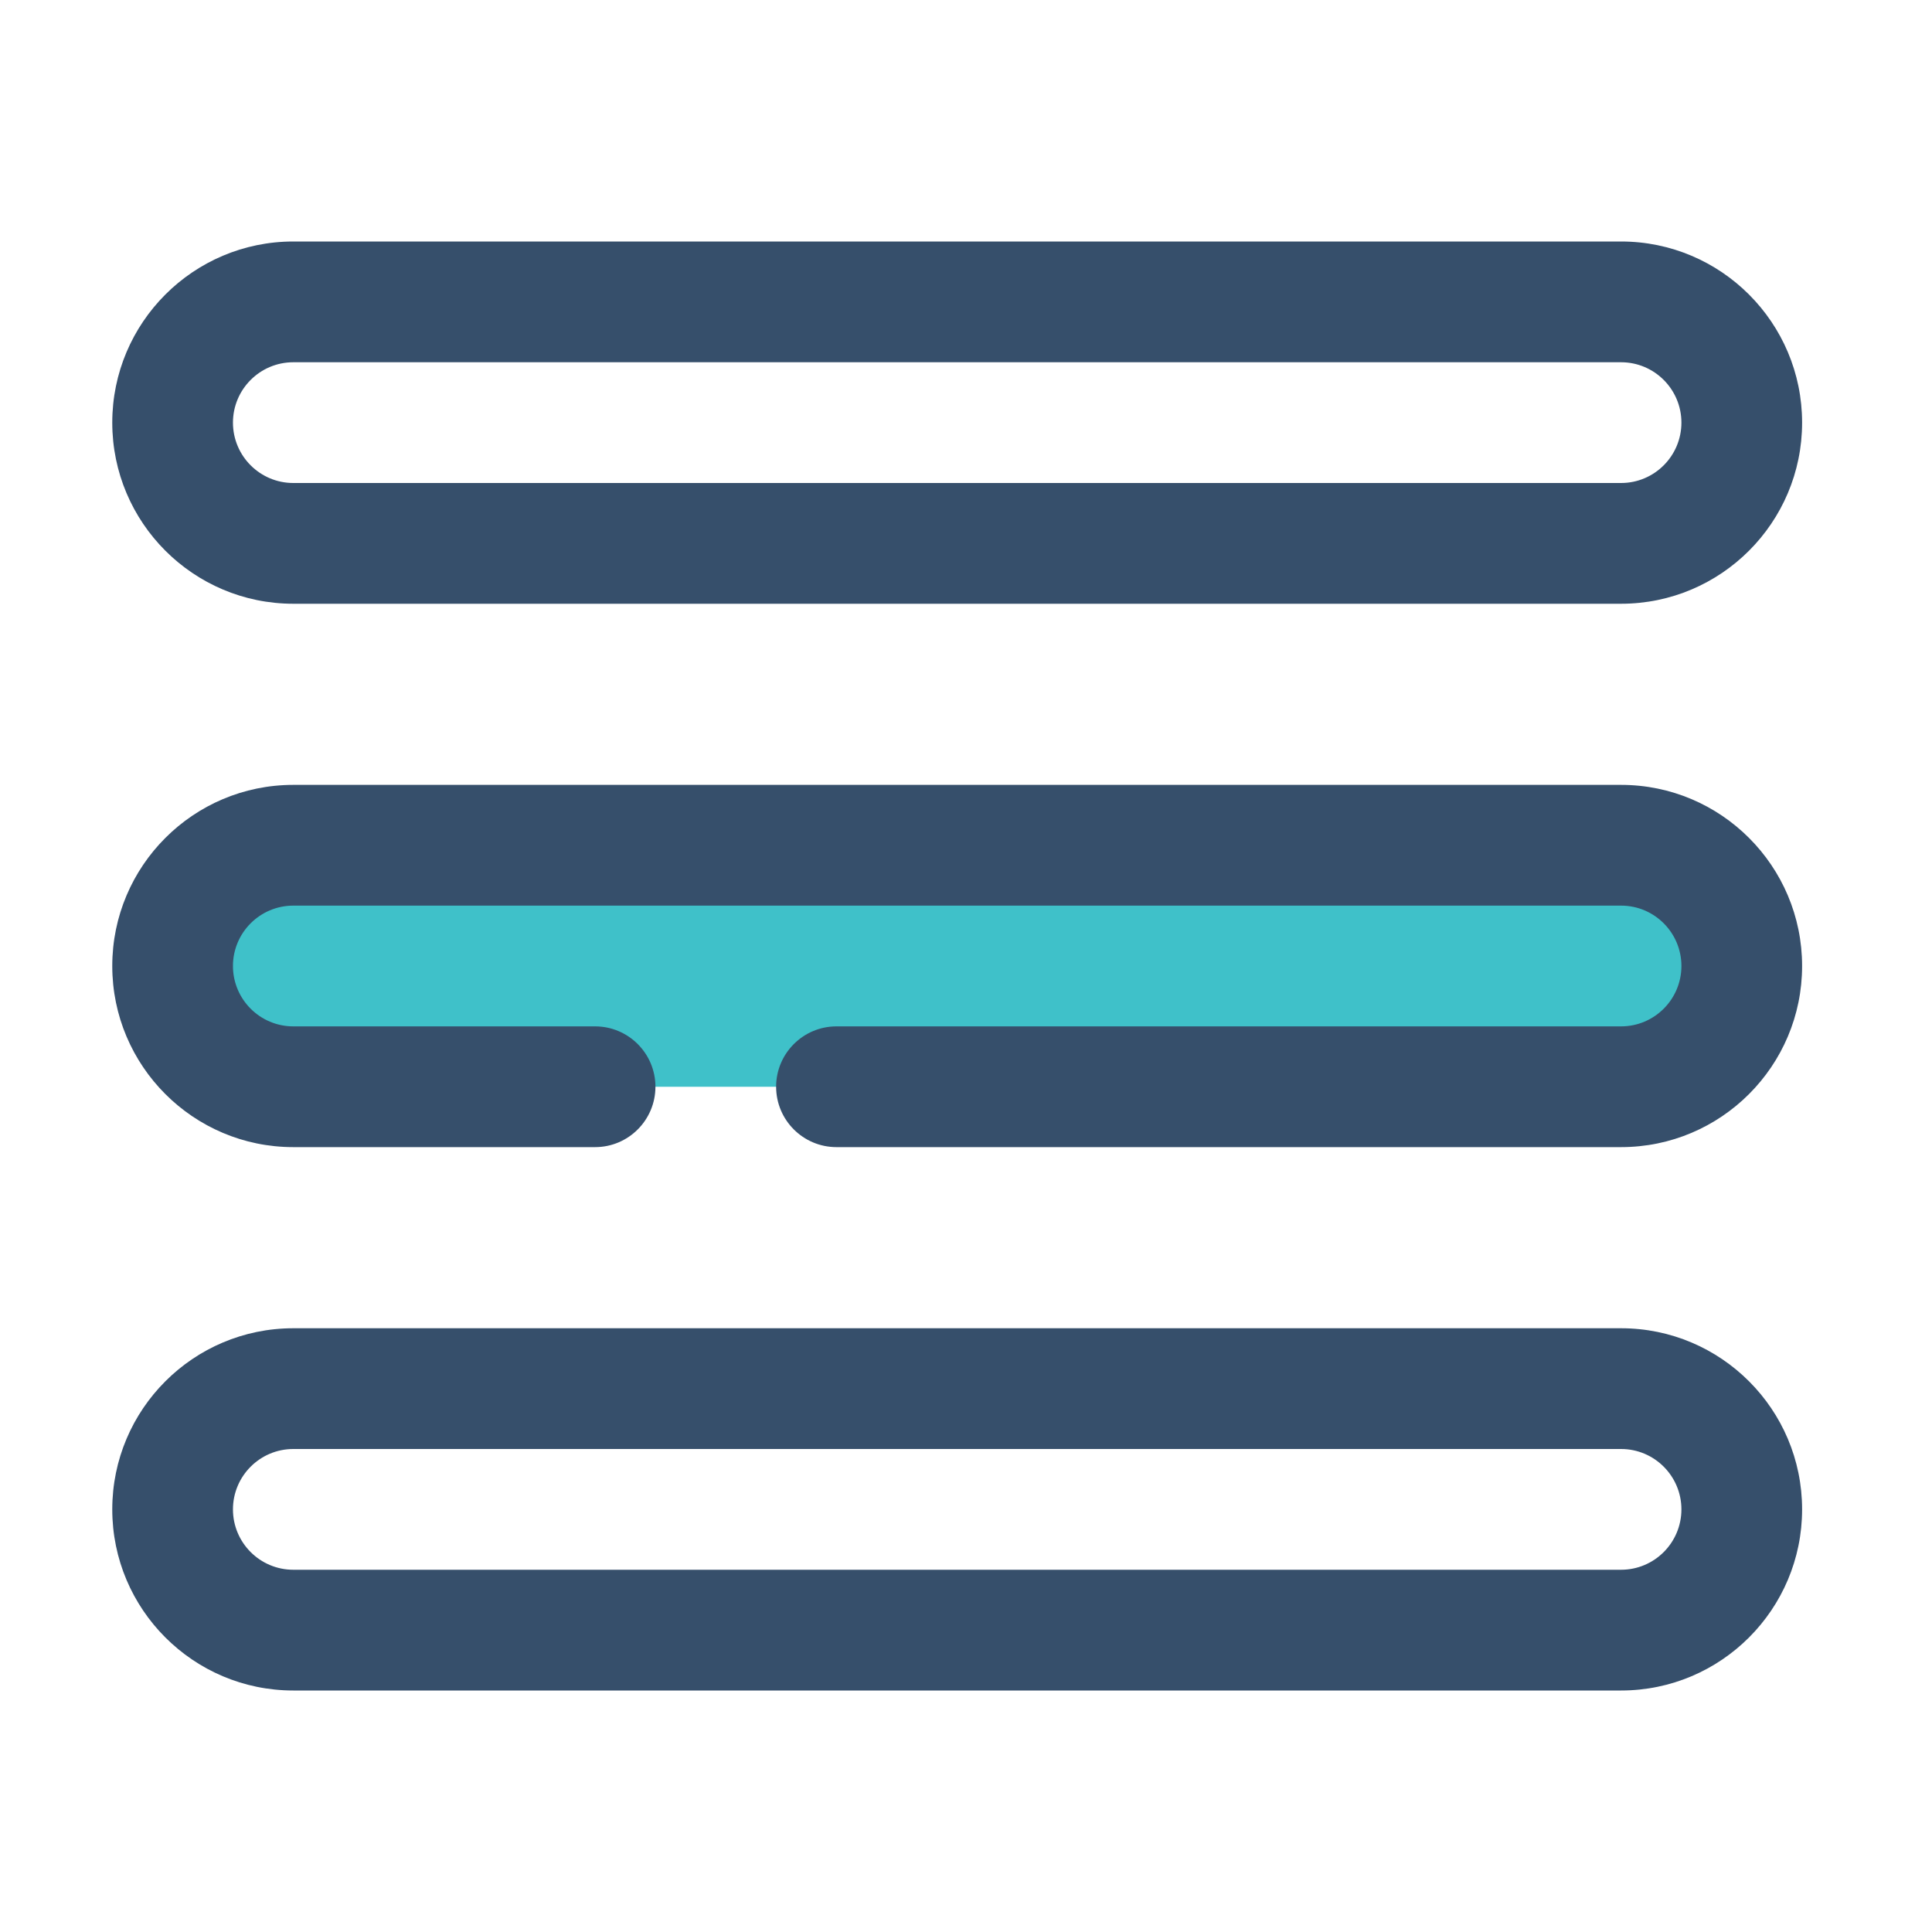 <svg xmlns="http://www.w3.org/2000/svg" fill-rule="evenodd" stroke-linejoin="round" stroke-miterlimit="2" clip-rule="evenodd" viewBox="0 0 64 64" id="menu">
  <rect width="64" height="64" fill="none"></rect>
  <path fill="#3fc1c9" d="M667.462,578L690.462,578C692.414,578 694,575.76 694,573C694,570.24 692.414,568 690.462,568L651.538,568C649.586,568 648,570.24 648,573C648,575.76 649.586,578 651.538,578L660.385,578" transform="matrix(1.13 0 0 .8 -726.522 -426.4)"></path>
  <path fill="#364f6b" d="M667.462,580.5L690.462,580.5C693.391,580.5 695.769,577.139 695.769,573C695.769,568.861 693.391,565.5 690.462,565.5L651.538,565.5C648.609,565.5 646.231,568.861 646.231,573C646.231,577.139 648.609,580.5 651.538,580.5L660.385,580.5C661.361,580.5 662.154,579.38 662.154,578C662.154,576.62 661.361,575.5 660.385,575.5L651.538,575.5C650.562,575.5 649.769,574.38 649.769,573C649.769,571.62 650.562,570.5 651.538,570.5C651.538,570.5 690.462,570.5 690.462,570.5C691.438,570.5 692.231,571.62 692.231,573C692.231,574.38 691.438,575.5 690.462,575.5C690.462,575.5 667.462,575.5 667.462,575.5C666.485,575.5 665.692,576.62 665.692,578C665.692,579.38 666.485,580.5 667.462,580.5Z" transform="matrix(1.13 0 0 .8 -726.522 -426.4)"></path>
  <path fill="#364f6b" d="M695.769,573C695.769,568.861 693.391,565.5 690.462,565.5C690.462,565.5 651.538,565.5 651.538,565.5C648.609,565.5 646.231,568.861 646.231,573C646.231,577.139 648.609,580.5 651.538,580.5C651.538,580.5 690.462,580.5 690.462,580.5C693.391,580.5 695.769,577.139 695.769,573ZM692.231,573C692.231,574.38 691.438,575.5 690.462,575.5L651.538,575.5C650.562,575.5 649.769,574.38 649.769,573C649.769,571.62 650.562,570.5 651.538,570.5L690.462,570.5C691.438,570.5 692.231,571.62 692.231,573Z" transform="matrix(1.13 0 0 .8 -726.522 -444.4)"></path>
  <path fill="#364f6b" d="M695.769,573C695.769,568.861 693.391,565.5 690.462,565.5L651.538,565.5C648.609,565.5 646.231,568.861 646.231,573C646.231,577.139 648.609,580.5 651.538,580.5L690.462,580.5C693.391,580.5 695.769,577.139 695.769,573ZM692.231,573C692.231,574.38 691.438,575.5 690.462,575.5C690.462,575.5 651.538,575.5 651.538,575.5C650.562,575.5 649.769,574.38 649.769,573C649.769,571.62 650.562,570.5 651.538,570.5C651.538,570.5 690.462,570.5 690.462,570.5C691.438,570.5 692.231,571.62 692.231,573Z" transform="matrix(1.13 0 0 .8 -726.522 -408.4)"></path>
</svg>
